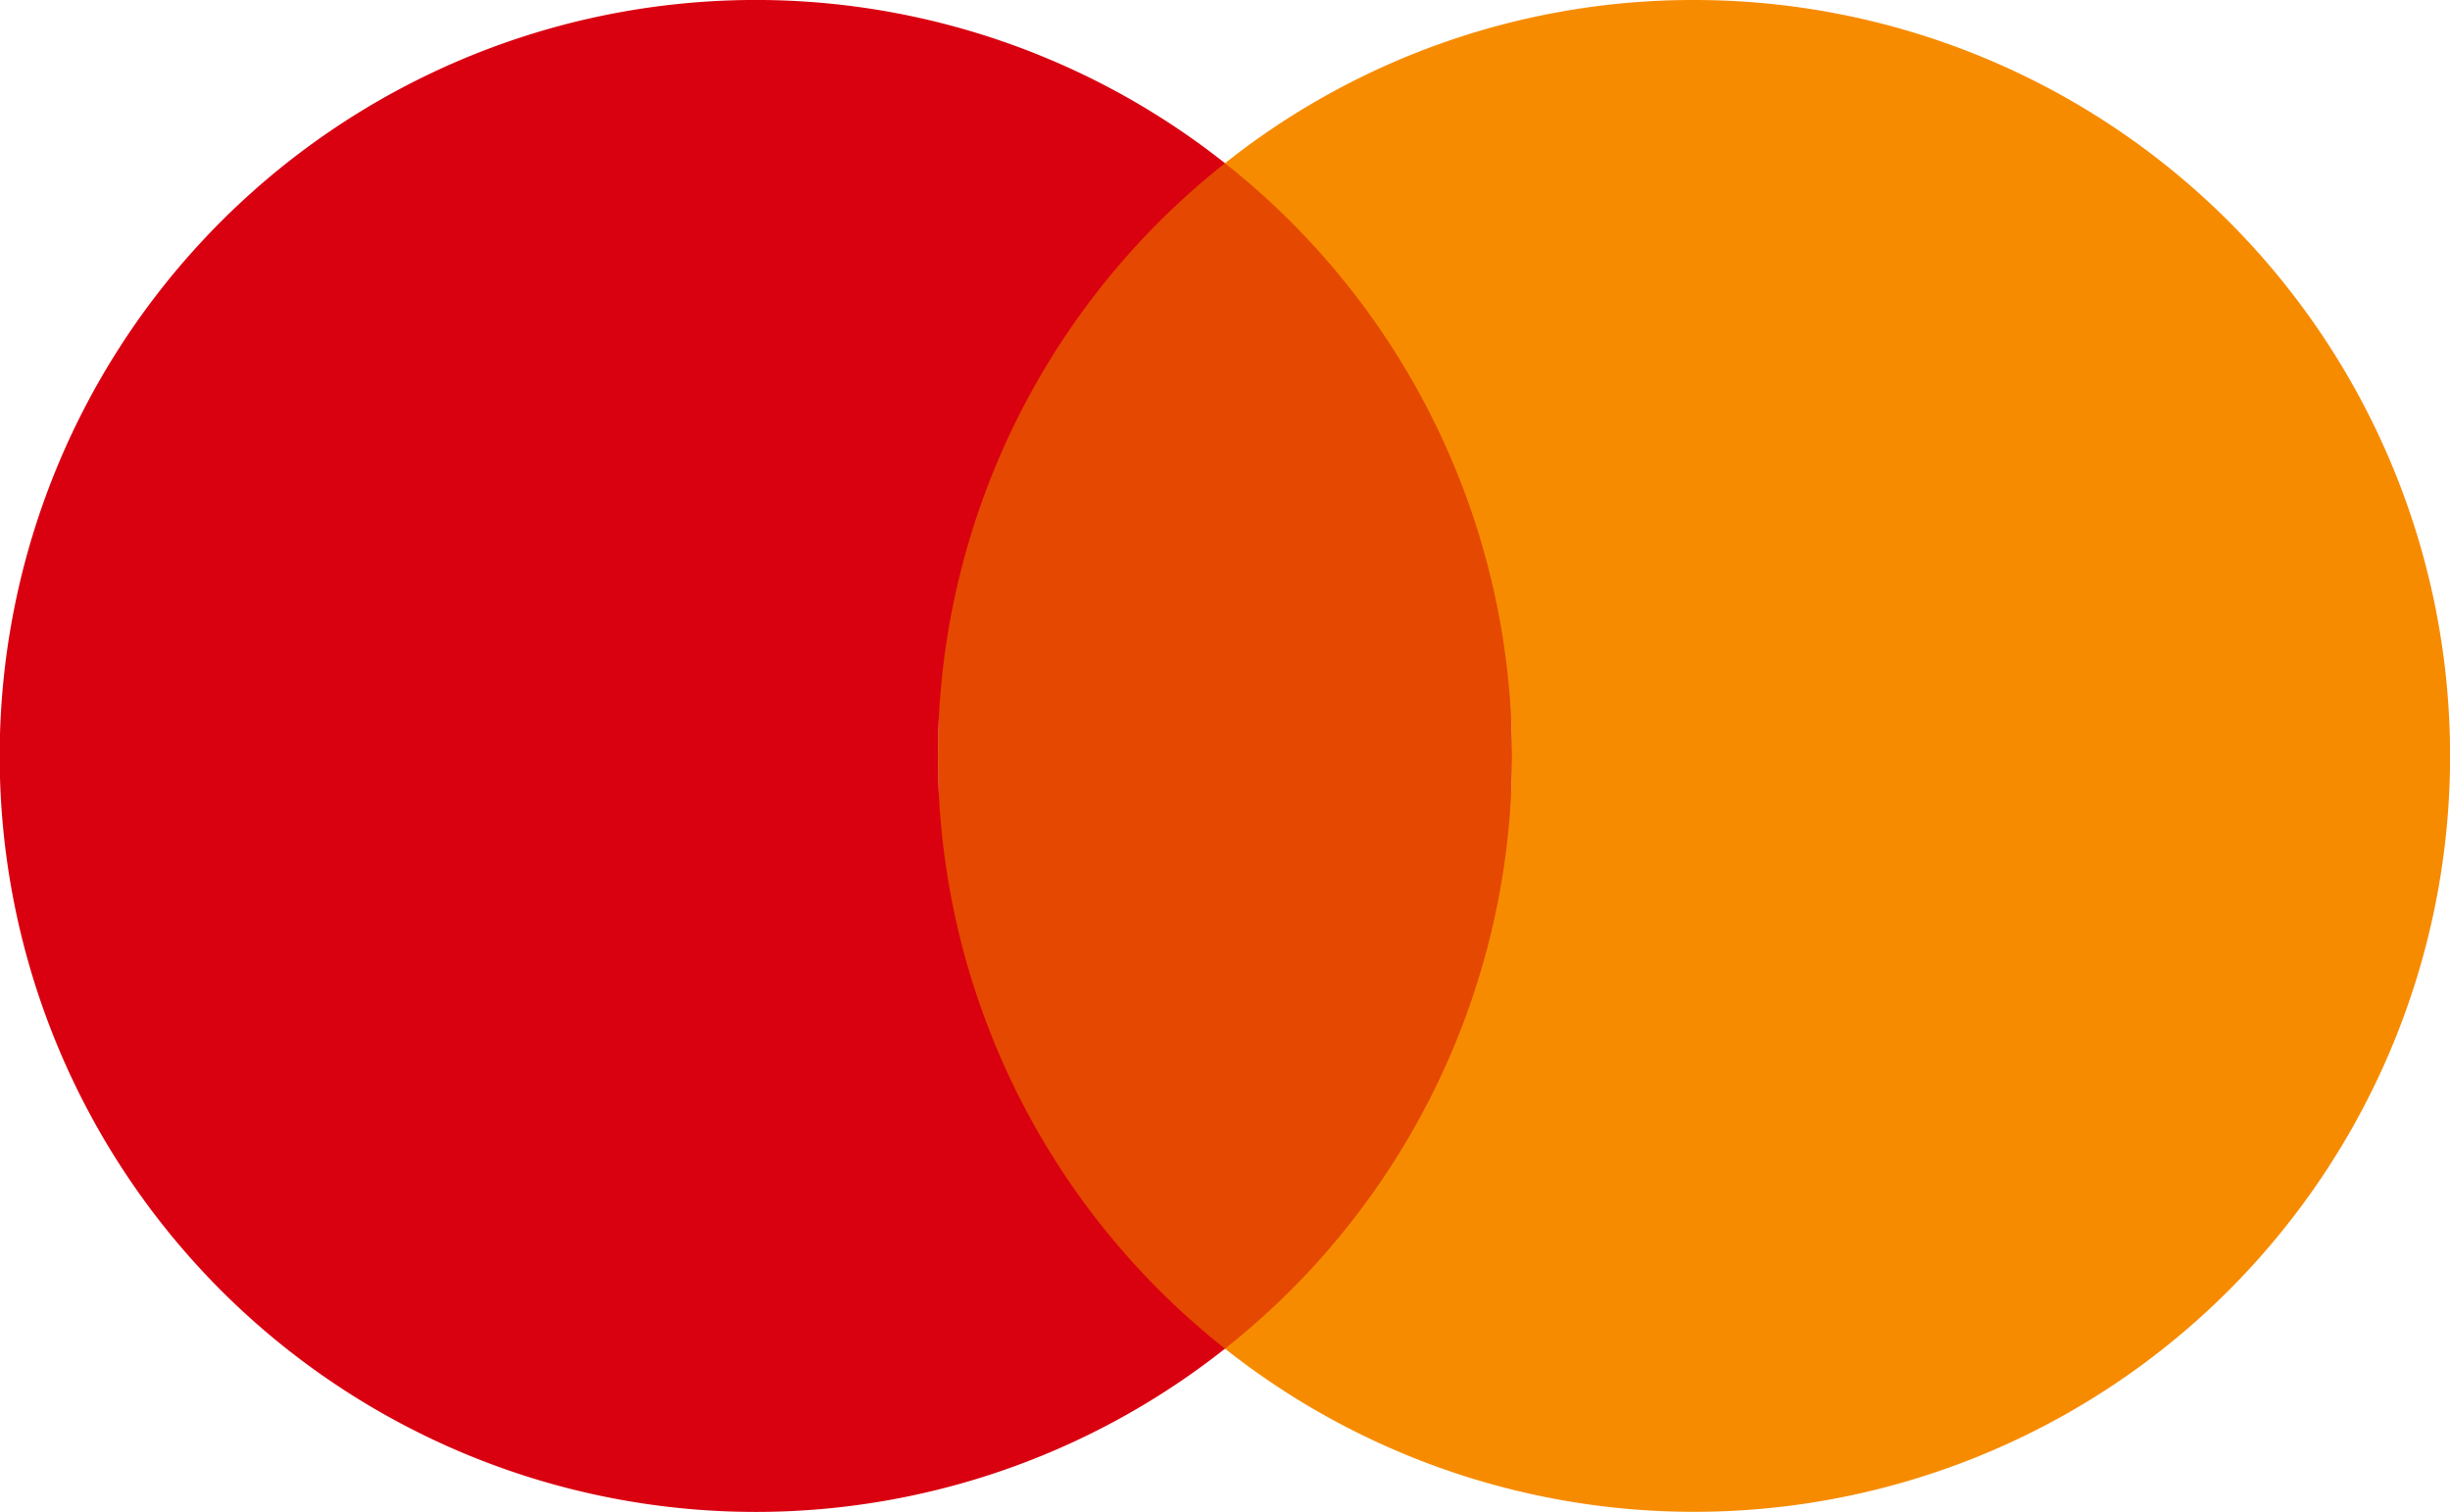 <svg xmlns="http://www.w3.org/2000/svg" width="38.77" height="23.928" viewBox="0 0 38.77 23.928">
  <g id="Grupo_2903" data-name="Grupo 2903" transform="translate(-176.738 -960.349)">
    <path id="Trazado_7675" data-name="Trazado 7675" d="M4.543,0C7.052,0,9.086,4.2,9.086,9.381s-2.034,9.381-4.543,9.381S0,14.561,0,9.381,2.034,0,4.543,0Z" transform="translate(191.58 962.932)" fill="#e54800"/>
    <path id="Trazado_7673" data-name="Trazado 7673" d="M310.482,960.349a11.909,11.909,0,0,0-7.421,2.583,11.956,11.956,0,0,1,0,18.761,11.963,11.963,0,1,0,7.421-21.344Z" transform="translate(-106.938)" fill="#f78b00"/>
    <path id="Trazado_7674" data-name="Trazado 7674" d="M191.58,972.313a11.939,11.939,0,0,1,4.543-9.381,11.964,11.964,0,1,0,0,18.761A11.939,11.939,0,0,1,191.58,972.313Z" fill="#d90010"/>
  </g>
</svg>
